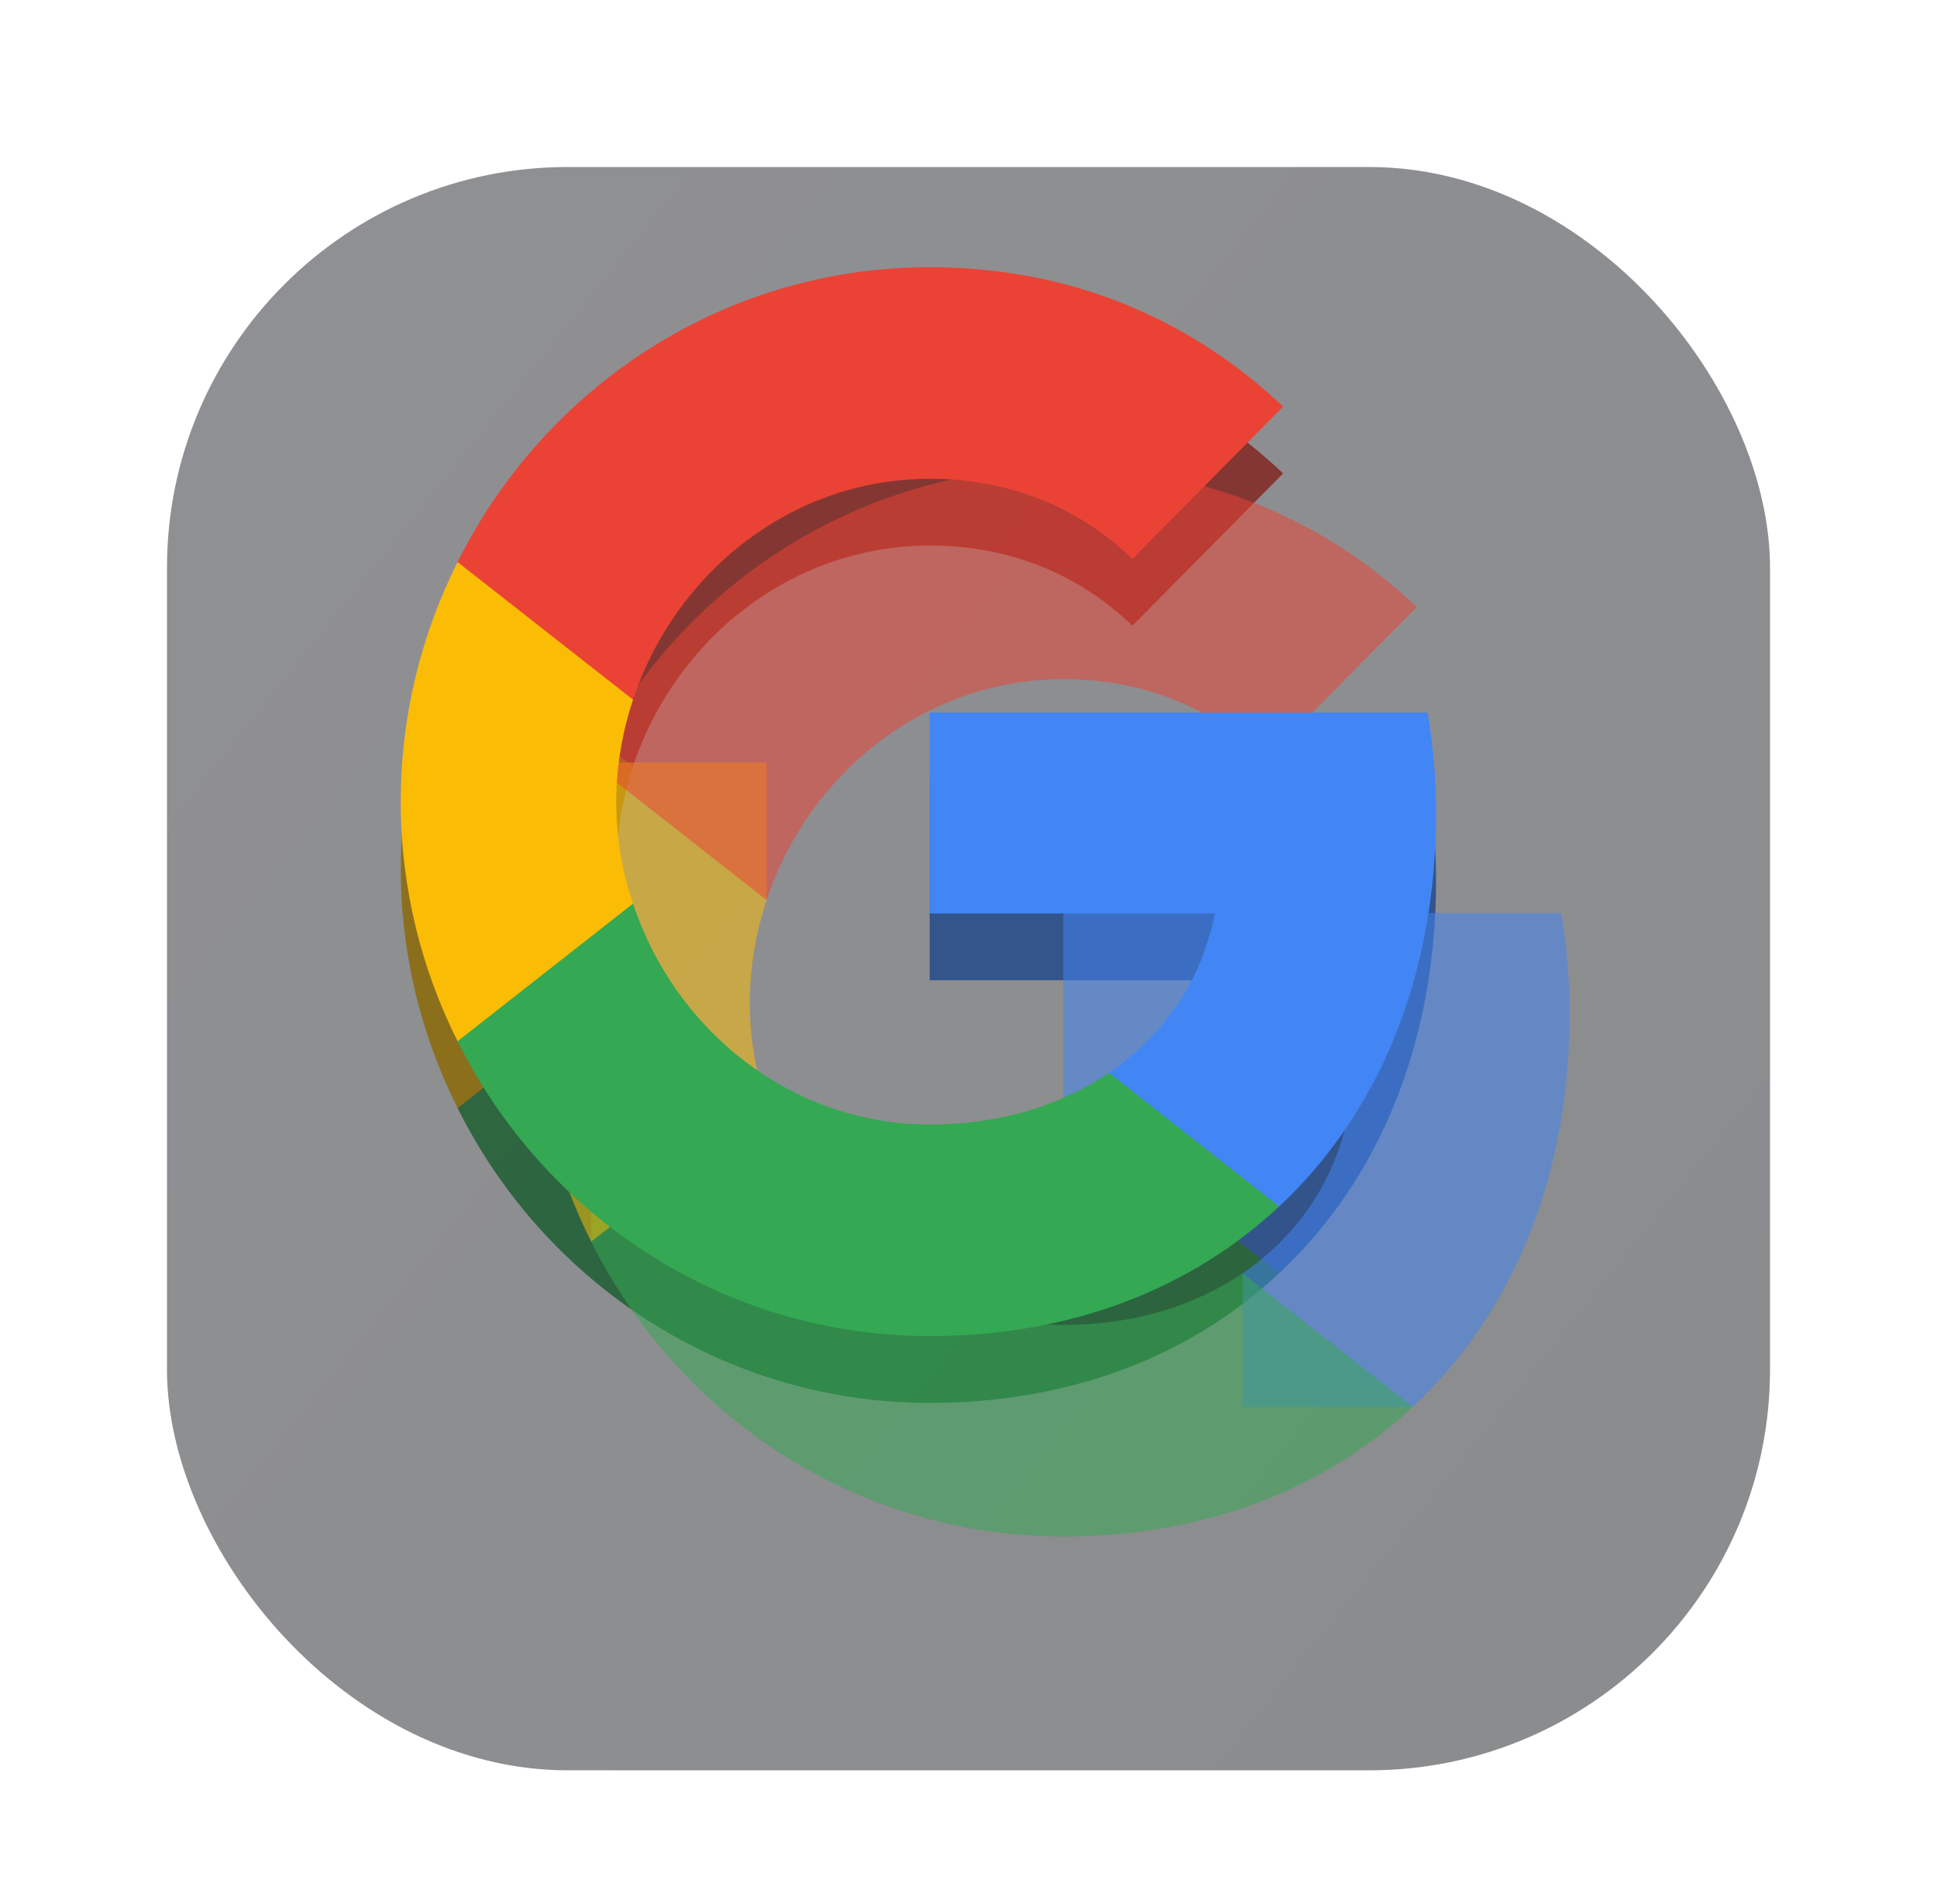 <svg width="58" height="57" viewBox="0 0 58 57" fill="none" xmlns="http://www.w3.org/2000/svg">
<path d="M43 26.36C43 25.307 42.908 24.307 42.749 23.334H27.837V29.347H36.375C35.992 31.32 34.871 32.987 33.208 34.12V38.12H38.302C41.284 35.334 43 31.227 43 26.36Z" fill="#4285F4"/>
<path d="M27.837 42C32.112 42 35.689 40.56 38.302 38.12L33.208 34.12C31.782 35.08 29.974 35.667 27.837 35.667C23.706 35.667 20.209 32.853 18.955 29.053H13.702V33.173C16.302 38.4 21.647 42 27.837 42Z" fill="#34A853"/>
<path d="M18.955 29.053C18.625 28.093 18.453 27.067 18.453 26C18.453 24.933 18.638 23.907 18.955 22.947V18.827H13.702C12.62 20.987 12 23.413 12 26C12 28.587 12.62 31.013 13.702 33.173L18.955 29.053Z" fill="#FBBC05"/>
<path d="M27.837 16.333C30.172 16.333 32.258 17.147 33.907 18.733L38.421 14.173C35.689 11.587 32.112 10 27.837 10C21.647 10 16.302 13.6 13.702 18.827L18.955 22.947C20.209 19.147 23.706 16.333 27.837 16.333Z" fill="#EA4335"/>
<g filter="url(#filter0_bdiii_242_1527)">
<rect x="4" y="2" width="48" height="48" rx="12" fill="url(#paint0_linear_242_1527)" fill-opacity="0.529"/>
</g>
<g opacity="0.529" filter="url(#filter1_f_242_1527)">
<path d="M47 30.36C47 29.307 46.908 28.307 46.749 27.334H31.837V33.347H40.375C39.992 35.32 38.871 36.987 37.208 38.12V42.12H42.302C45.284 39.334 47 35.227 47 30.36Z" fill="#4285F4"/>
</g>
<g opacity="0.529" filter="url(#filter2_f_242_1527)">
<path d="M31.837 46C36.112 46 39.689 44.56 42.302 42.12L37.208 38.12C35.782 39.08 33.974 39.667 31.837 39.667C27.706 39.667 24.209 36.853 22.955 33.053H17.702V37.173C20.302 42.4 25.647 46 31.837 46Z" fill="#34A853"/>
</g>
<g opacity="0.529" filter="url(#filter3_f_242_1527)">
<path d="M22.955 33.053C22.625 32.093 22.453 31.067 22.453 30C22.453 28.933 22.638 27.907 22.955 26.947V22.827H17.702C16.62 24.987 16 27.413 16 30C16 32.587 16.62 35.013 17.702 37.173L22.955 33.053Z" fill="#FBBC05"/>
</g>
<g opacity="0.529" filter="url(#filter4_f_242_1527)">
<path d="M31.837 20.333C34.172 20.333 36.258 21.147 37.907 22.733L42.421 18.173C39.689 15.587 36.112 14 31.837 14C25.647 14 20.302 17.6 17.702 22.827L22.955 26.947C24.209 23.147 27.706 20.333 31.837 20.333Z" fill="#EA4335"/>
</g>
<g filter="url(#filter5_d_242_1527)">
<path d="M43 26.36C43 25.307 42.908 24.307 42.749 23.334H27.837V29.347H36.375C35.992 31.32 34.871 32.987 33.208 34.12V38.12H38.302C41.284 35.334 43 31.227 43 26.36Z" fill="#4285F4"/>
<path d="M27.837 42C32.112 42 35.689 40.56 38.302 38.12L33.208 34.12C31.782 35.08 29.974 35.667 27.837 35.667C23.706 35.667 20.209 32.853 18.955 29.053H13.702V33.173C16.302 38.4 21.647 42 27.837 42Z" fill="#34A853"/>
<path d="M18.955 29.053C18.625 28.093 18.453 27.067 18.453 26C18.453 24.933 18.638 23.907 18.955 22.947V18.827H13.702C12.62 20.987 12 23.413 12 26C12 28.587 12.62 31.013 13.702 33.173L18.955 29.053Z" fill="#FBBC05"/>
<path d="M27.837 16.333C30.172 16.333 32.258 17.147 33.907 18.733L38.421 14.173C35.689 11.587 32.112 10 27.837 10C21.647 10 16.302 13.6 13.702 18.827L18.955 22.947C20.209 19.147 23.706 16.333 27.837 16.333Z" fill="#EA4335"/>
</g>
<defs>
<filter id="filter0_bdiii_242_1527" x="-6.873" y="-8.873" width="69.746" height="69.746" filterUnits="userSpaceOnUse" color-interpolation-filters="sRGB">
<feFlood flood-opacity="0" result="BackgroundImageFix"/>
<feGaussianBlur in="BackgroundImage" stdDeviation="5.437"/>
<feComposite in2="SourceAlpha" operator="in" result="effect1_backgroundBlur_242_1527"/>
<feColorMatrix in="SourceAlpha" type="matrix" values="0 0 0 0 0 0 0 0 0 0 0 0 0 0 0 0 0 0 127 0" result="hardAlpha"/>
<feOffset dy="2"/>
<feGaussianBlur stdDeviation="2"/>
<feColorMatrix type="matrix" values="0 0 0 0 0 0 0 0 0 0 0 0 0 0 0 0 0 0 0.531 0"/>
<feBlend mode="normal" in2="effect1_backgroundBlur_242_1527" result="effect2_dropShadow_242_1527"/>
<feBlend mode="normal" in="SourceGraphic" in2="effect2_dropShadow_242_1527" result="shape"/>
<feColorMatrix in="SourceAlpha" type="matrix" values="0 0 0 0 0 0 0 0 0 0 0 0 0 0 0 0 0 0 127 0" result="hardAlpha"/>
<feOffset dx="4" dy="4"/>
<feGaussianBlur stdDeviation="10"/>
<feComposite in2="hardAlpha" operator="arithmetic" k2="-1" k3="1"/>
<feColorMatrix type="matrix" values="0 0 0 0 1 0 0 0 0 1 0 0 0 0 1 0 0 0 0.04 0"/>
<feBlend mode="normal" in2="shape" result="effect3_innerShadow_242_1527"/>
<feColorMatrix in="SourceAlpha" type="matrix" values="0 0 0 0 0 0 0 0 0 0 0 0 0 0 0 0 0 0 127 0" result="hardAlpha"/>
<feOffset dx="-4" dy="-4"/>
<feGaussianBlur stdDeviation="12"/>
<feComposite in2="hardAlpha" operator="arithmetic" k2="-1" k3="1"/>
<feColorMatrix type="matrix" values="0 0 0 0 0 0 0 0 0 0 0 0 0 0 0 0 0 0 0.32 0"/>
<feBlend mode="normal" in2="effect3_innerShadow_242_1527" result="effect4_innerShadow_242_1527"/>
<feColorMatrix in="SourceAlpha" type="matrix" values="0 0 0 0 0 0 0 0 0 0 0 0 0 0 0 0 0 0 127 0" result="hardAlpha"/>
<feOffset dx="1" dy="1"/>
<feGaussianBlur stdDeviation="4"/>
<feComposite in2="hardAlpha" operator="arithmetic" k2="-1" k3="1"/>
<feColorMatrix type="matrix" values="0 0 0 0 1 0 0 0 0 1 0 0 0 0 1 0 0 0 0.04 0"/>
<feBlend mode="normal" in2="effect4_innerShadow_242_1527" result="effect5_innerShadow_242_1527"/>
</filter>
<filter id="filter1_f_242_1527" x="20.963" y="16.46" width="36.91" height="36.533" filterUnits="userSpaceOnUse" color-interpolation-filters="sRGB">
<feFlood flood-opacity="0" result="BackgroundImageFix"/>
<feBlend mode="normal" in="SourceGraphic" in2="BackgroundImageFix" result="shape"/>
<feGaussianBlur stdDeviation="5.437" result="effect1_foregroundBlur_242_1527"/>
</filter>
<filter id="filter2_f_242_1527" x="6.829" y="22.18" width="46.346" height="34.693" filterUnits="userSpaceOnUse" color-interpolation-filters="sRGB">
<feFlood flood-opacity="0" result="BackgroundImageFix"/>
<feBlend mode="normal" in="SourceGraphic" in2="BackgroundImageFix" result="shape"/>
<feGaussianBlur stdDeviation="5.437" result="effect1_foregroundBlur_242_1527"/>
</filter>
<filter id="filter3_f_242_1527" x="5.127" y="11.954" width="28.701" height="36.093" filterUnits="userSpaceOnUse" color-interpolation-filters="sRGB">
<feFlood flood-opacity="0" result="BackgroundImageFix"/>
<feBlend mode="normal" in="SourceGraphic" in2="BackgroundImageFix" result="shape"/>
<feGaussianBlur stdDeviation="5.437" result="effect1_foregroundBlur_242_1527"/>
</filter>
<filter id="filter4_f_242_1527" x="6.829" y="3.127" width="46.464" height="34.693" filterUnits="userSpaceOnUse" color-interpolation-filters="sRGB">
<feFlood flood-opacity="0" result="BackgroundImageFix"/>
<feBlend mode="normal" in="SourceGraphic" in2="BackgroundImageFix" result="shape"/>
<feGaussianBlur stdDeviation="5.437" result="effect1_foregroundBlur_242_1527"/>
</filter>
<filter id="filter5_d_242_1527" x="8" y="4" width="39" height="40" filterUnits="userSpaceOnUse" color-interpolation-filters="sRGB">
<feFlood flood-opacity="0" result="BackgroundImageFix"/>
<feColorMatrix in="SourceAlpha" type="matrix" values="0 0 0 0 0 0 0 0 0 0 0 0 0 0 0 0 0 0 127 0" result="hardAlpha"/>
<feOffset dy="-2"/>
<feGaussianBlur stdDeviation="2"/>
<feColorMatrix type="matrix" values="0 0 0 0 0 0 0 0 0 0 0 0 0 0 0 0 0 0 0.53 0"/>
<feBlend mode="normal" in2="BackgroundImageFix" result="effect1_dropShadow_242_1527"/>
<feBlend mode="normal" in="SourceGraphic" in2="effect1_dropShadow_242_1527" result="shape"/>
</filter>
<linearGradient id="paint0_linear_242_1527" x1="4.483" y1="2.48" x2="56.619" y2="44.232" gradientUnits="userSpaceOnUse">
<stop stop-color="#2D2E33"/>
<stop offset="1" stop-color="#222529"/>
</linearGradient>
</defs>
</svg>
